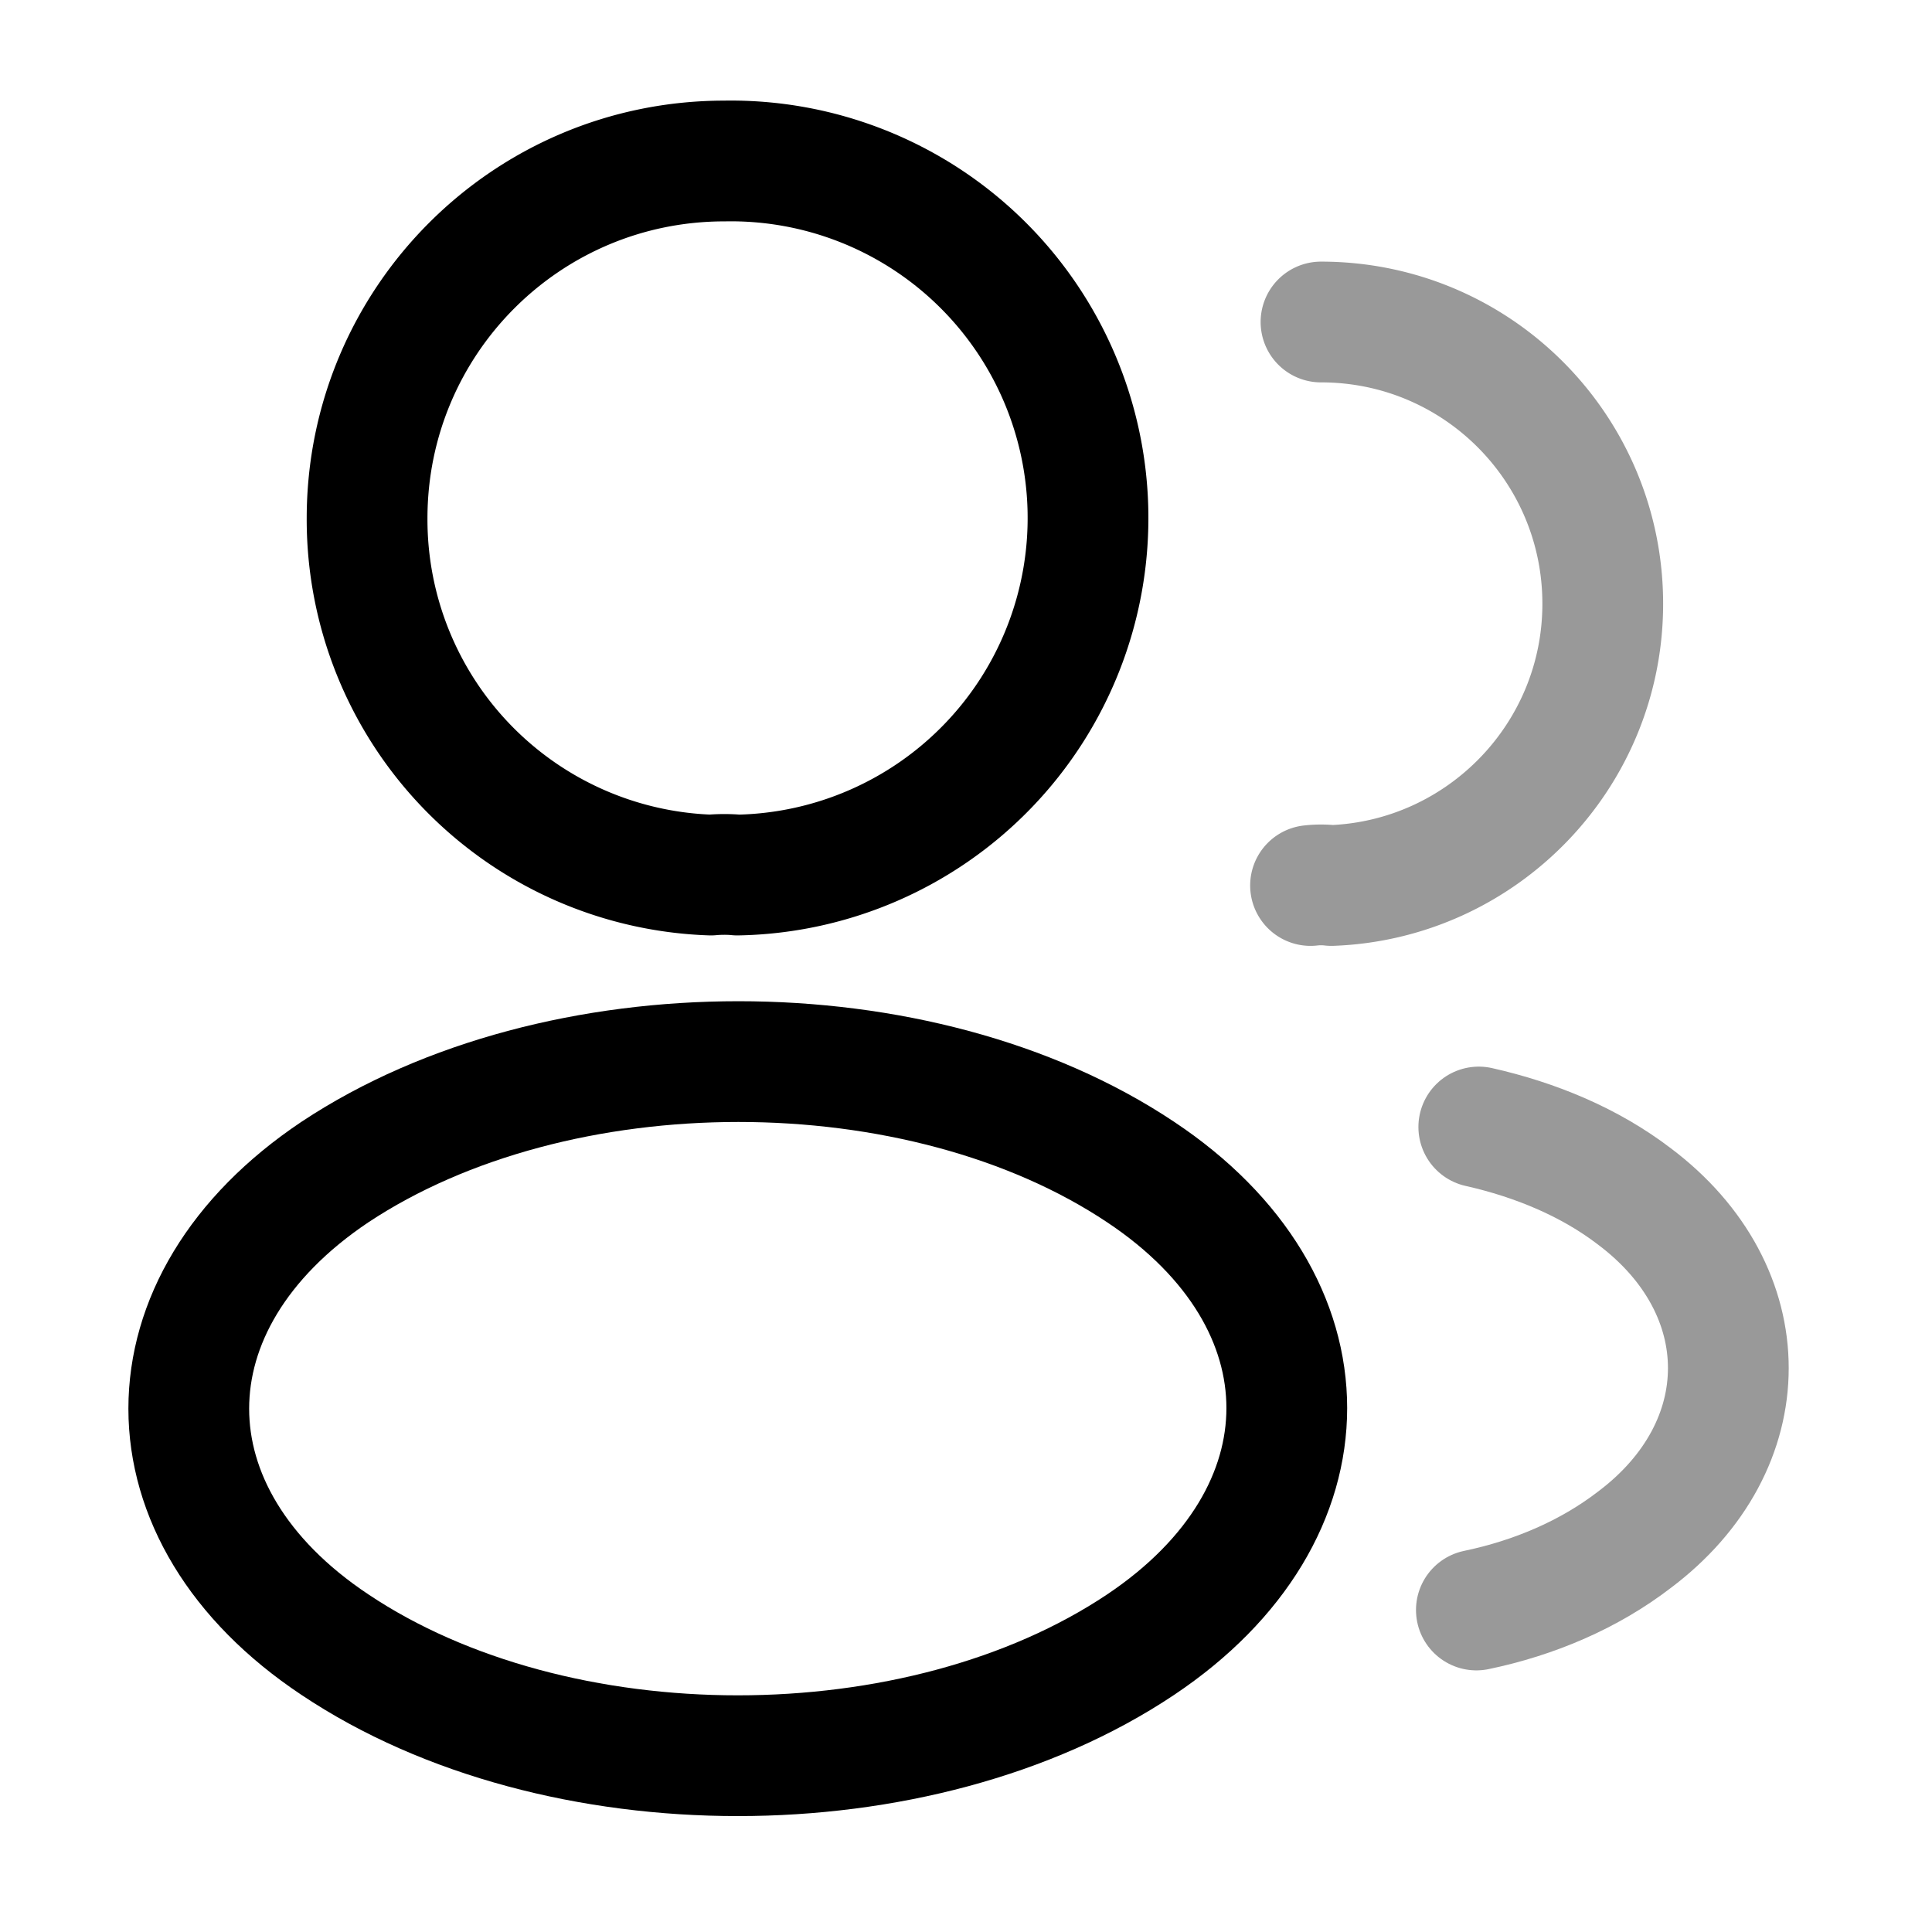 <svg width="24" height="24" fill="none" xmlns="http://www.w3.org/2000/svg" viewBox="0 0 24 24"><path d="M9.16 10.87c-.1-.01-.22-.01-.33 0a4.42 4.42 0 01-4.27-4.43C4.56 3.99 6.54 2 9 2a4.435 4.435 0 01.16 8.87z" stroke="currentColor" stroke-width="1.5" stroke-linecap="round" stroke-linejoin="round"/><path opacity=".4" d="M16.41 4c1.94 0 3.5 1.57 3.5 3.5 0 1.89-1.5 3.43-3.37 3.5a1.13 1.13 0 00-.26 0" stroke="currentColor" stroke-width="1.5" stroke-linecap="round" stroke-linejoin="round"/><path d="M4.16 14.56c-2.42 1.62-2.42 4.26 0 5.87 2.75 1.84 7.26 1.84 10.01 0 2.42-1.62 2.42-4.26 0-5.87-2.74-1.83-7.25-1.83-10.01 0z" stroke="currentColor" stroke-width="1.5" stroke-linecap="round" stroke-linejoin="round"/><path opacity=".4" d="M18.34 20c.72-.15 1.4-.44 1.96-.87 1.56-1.17 1.56-3.1 0-4.27-.55-.42-1.22-.7-1.93-.86" stroke="currentColor" stroke-width="1.5" stroke-linecap="round" stroke-linejoin="round"/></svg>